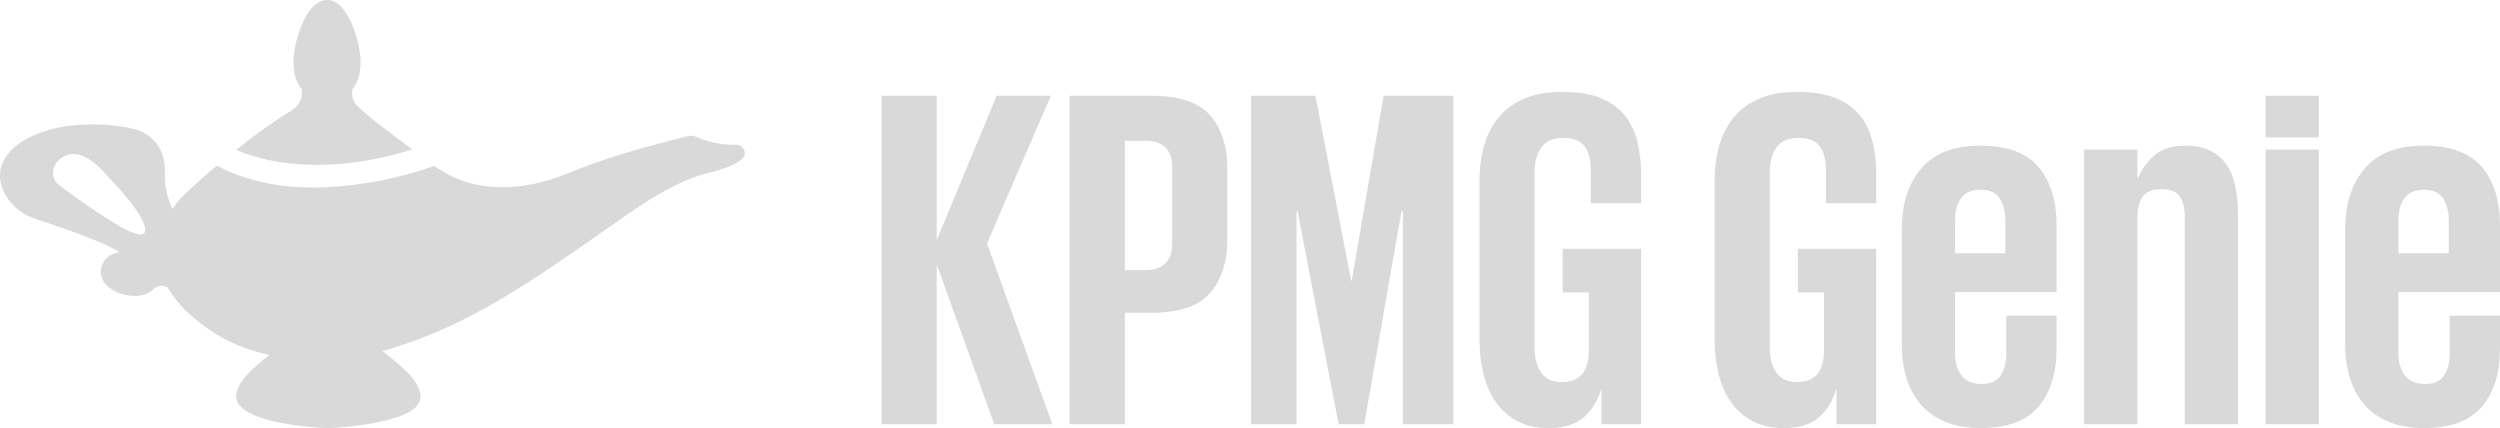 <svg width="1279" height="219" xmlns="http://www.w3.org/2000/svg" xmlns:xlink="http://www.w3.org/1999/xlink" xml:space="preserve" overflow="hidden"><defs><clipPath id="clip0"><rect x="1447" y="1731" width="1279" height="219"/></clipPath></defs><g clip-path="url(#clip0)" transform="translate(-1447 -1731)"><path d="M2687.15 1828.06C2682.53 1828.06 2679.19 1829.51 2677.12 1832.4 2675.06 1835.29 2674.03 1839.13 2674.03 1843.93L2674.03 1860.53 2699.77 1860.53 2699.77 1843.93C2699.77 1839.13 2698.78 1835.29 2696.8 1832.4 2694.82 1829.51 2691.6 1828.06 2687.15 1828.06ZM2460.29 1828.06C2455.67 1828.06 2452.33 1829.51 2450.27 1832.4 2448.21 1835.29 2447.18 1839.13 2447.18 1843.93L2447.18 1860.53 2472.91 1860.53 2472.91 1843.93C2472.91 1839.13 2471.92 1835.29 2469.94 1832.4 2467.96 1829.51 2464.75 1828.06 2460.29 1828.06ZM2606.06 1807.49 2633.28 1807.49 2633.28 1948.02 2606.06 1948.02ZM2687.15 1805.51C2700.68 1805.51 2710.53 1809.15 2716.72 1816.41 2722.91 1823.68 2726 1833.68 2726 1846.4L2726 1880.36 2674.03 1880.36 2674.03 1911.59C2674.03 1916.38 2675.14 1920.22 2677.37 1923.11 2679.6 1926 2683.02 1927.45 2687.64 1927.45 2692.1 1927.45 2695.31 1926.04 2697.29 1923.23 2699.27 1920.42 2700.26 1916.54 2700.26 1911.59L2700.26 1892.5 2726 1892.5 2726 1909.11C2726 1921.83 2722.91 1931.83 2716.72 1939.09 2710.53 1946.36 2700.68 1950 2687.15 1950 2680.38 1950 2674.44 1948.97 2669.33 1946.9 2664.21 1944.84 2660.01 1941.9 2656.71 1938.1 2653.41 1934.3 2650.93 1929.8 2649.28 1924.6 2647.63 1919.39 2646.81 1913.65 2646.81 1907.37L2646.81 1848.14C2646.81 1835.42 2650.11 1825.13 2656.71 1817.28 2663.31 1809.43 2673.45 1805.51 2687.15 1805.51ZM2565.47 1805.51C2574.05 1805.51 2580.61 1808.32 2585.15 1813.94 2589.68 1819.55 2591.95 1828.56 2591.95 1840.95L2591.95 1948.02 2564.73 1948.02 2564.73 1842.19C2564.73 1837.89 2563.94 1834.42 2562.38 1831.78 2560.81 1829.14 2557.63 1827.82 2552.85 1827.82 2548.06 1827.82 2544.81 1829.14 2543.07 1831.78 2541.34 1834.42 2540.48 1837.89 2540.48 1842.19L2540.48 1948.02 2513.25 1948.02 2513.25 1807.49 2540.48 1807.49 2540.48 1821.87 2540.97 1821.87C2542.62 1817.74 2545.3 1813.98 2549.01 1810.59 2552.73 1807.2 2558.21 1805.51 2565.47 1805.51ZM2460.29 1805.51C2473.82 1805.51 2483.68 1809.15 2489.87 1816.41 2496.05 1823.68 2499.15 1833.68 2499.15 1846.4L2499.15 1880.36 2447.18 1880.36 2447.18 1911.59C2447.18 1916.38 2448.29 1920.22 2450.52 1923.11 2452.75 1926 2456.17 1927.45 2460.79 1927.45 2465.24 1927.45 2468.46 1926.04 2470.44 1923.23 2472.42 1920.42 2473.41 1916.54 2473.41 1911.59L2473.41 1892.5 2499.15 1892.5 2499.15 1909.11C2499.15 1921.83 2496.05 1931.83 2489.87 1939.09 2483.68 1946.36 2473.82 1950 2460.29 1950 2453.53 1950 2447.59 1948.97 2442.48 1946.9 2437.36 1944.84 2433.15 1941.9 2429.85 1938.1 2426.55 1934.3 2424.08 1929.8 2422.43 1924.6 2420.78 1919.39 2419.95 1913.65 2419.95 1907.37L2419.95 1848.14C2419.95 1835.42 2423.25 1825.13 2429.85 1817.28 2436.45 1809.43 2446.6 1805.51 2460.29 1805.51ZM2022.45 1803.03 2022.45 1869.2 2032.85 1869.2C2042.09 1869.2 2046.71 1864.58 2046.71 1855.33L2046.71 1816.66C2046.71 1807.58 2042.09 1803.03 2032.85 1803.03ZM2606.06 1779.98 2633.28 1779.98 2633.28 1801.3 2606.06 1801.3ZM2087.04 1779.98 2119.96 1779.98 2138.27 1874.66 2138.52 1874.66 2154.85 1779.98 2190.49 1779.98 2190.49 1948.02 2164.75 1948.02 2164.75 1838.97 2164.01 1838.97 2144.95 1948.02 2131.84 1948.02 2110.8 1838.97 2110.31 1838.97 2110.31 1948.02 2087.04 1948.02ZM1994.24 1779.98 2036.06 1779.98C2050.25 1779.98 2060.28 1783.33 2066.13 1790.02 2071.99 1796.71 2074.92 1805.92 2074.92 1817.65L2074.92 1853.1C2074.92 1864.83 2071.99 1874.08 2066.13 1880.85 2060.28 1887.63 2050.25 1891.01 2036.06 1891.01L2022.45 1891.01 2022.45 1948.02 1994.24 1948.02ZM1898 1779.98 1926.21 1779.98 1926.21 1853.84 1956.9 1779.98 1984.62 1779.98 1951.95 1855.57 1985.36 1948.02 1955.66 1948.02 1926.21 1866.23 1926.21 1948.02 1898 1948.02ZM2366.53 1778C2374.28 1778 2380.76 1779.03 2385.95 1781.1 2391.15 1783.16 2395.28 1786.05 2398.33 1789.77 2401.38 1793.49 2403.57 1797.95 2404.89 1803.16 2406.21 1808.36 2406.87 1814.02 2406.87 1820.13L2406.87 1835 2381.13 1835 2381.13 1817.9C2381.13 1812.61 2380.06 1808.57 2377.91 1805.76 2375.77 1802.95 2372.14 1801.54 2367.02 1801.54 2361.91 1801.54 2358.2 1803.16 2355.89 1806.38 2353.58 1809.6 2352.42 1813.77 2352.42 1818.89L2352.42 1909.11C2352.42 1914.23 2353.54 1918.4 2355.76 1921.62 2357.99 1924.84 2361.5 1926.46 2366.28 1926.46 2375.52 1926.46 2380.14 1921.09 2380.14 1910.35L2380.14 1880.61 2366.78 1880.61 2366.78 1858.3 2406.87 1858.3 2406.87 1948.02 2386.57 1948.02 2386.57 1929.68C2384.76 1935.96 2381.75 1940.91 2377.54 1944.55 2373.33 1948.18 2367.35 1950 2359.6 1950 2353.49 1950 2348.21 1948.84 2343.76 1946.53 2339.31 1944.22 2335.63 1941.04 2332.75 1936.99 2329.86 1932.94 2327.72 1928.15 2326.31 1922.61 2324.91 1917.08 2324.21 1911.09 2324.21 1904.65L2324.21 1823.35C2324.21 1816.75 2325.03 1810.67 2326.68 1805.14 2328.33 1799.6 2330.85 1794.81 2334.23 1790.76 2337.61 1786.72 2341.99 1783.58 2347.35 1781.35 2352.71 1779.12 2359.1 1778 2366.53 1778ZM2246.23 1778C2253.98 1778 2260.46 1779.03 2265.65 1781.1 2270.85 1783.16 2274.98 1786.05 2278.03 1789.77 2281.08 1793.49 2283.27 1797.95 2284.59 1803.16 2285.91 1808.36 2286.57 1814.02 2286.57 1820.13L2286.57 1835 2260.83 1835 2260.83 1817.9C2260.83 1812.61 2259.76 1808.57 2257.61 1805.76 2255.47 1802.95 2251.84 1801.54 2246.72 1801.54 2241.61 1801.54 2237.9 1803.16 2235.59 1806.38 2233.28 1809.6 2232.12 1813.77 2232.12 1818.89L2232.12 1909.11C2232.12 1914.23 2233.23 1918.4 2235.46 1921.62 2237.69 1924.84 2241.19 1926.46 2245.98 1926.46 2255.22 1926.46 2259.84 1921.09 2259.84 1910.35L2259.84 1880.61 2246.47 1880.61 2246.47 1858.3 2286.57 1858.3 2286.57 1948.02 2266.27 1948.02 2266.27 1929.68C2264.46 1935.96 2261.45 1940.91 2257.24 1944.55 2253.03 1948.18 2247.05 1950 2239.3 1950 2233.19 1950 2227.91 1948.84 2223.46 1946.53 2219 1944.22 2215.33 1941.04 2212.45 1936.99 2209.56 1932.94 2207.41 1928.15 2206.01 1922.61 2204.61 1917.08 2203.91 1911.09 2203.91 1904.65L2203.91 1823.35C2203.91 1816.75 2204.73 1810.67 2206.38 1805.14 2208.03 1799.6 2210.55 1794.81 2213.93 1790.76 2217.31 1786.72 2221.69 1783.58 2227.05 1781.35 2232.41 1779.12 2238.8 1778 2246.23 1778Z" fill="#D9D9D9" fill-rule="evenodd"/><path d="M1483.41 1809.83C1481.39 1810.04 1479.38 1810.87 1477.47 1812.55 1473.41 1816.12 1472.66 1822.13 1477.23 1825.66 1486.11 1832.52 1495.33 1838.88 1504.88 1844.74 1508.53 1846.97 1515.22 1851.06 1519.1 1850.96 1523.64 1850.85 1519.82 1843.48 1518.88 1841.87 1513.74 1833.1 1506.36 1825.93 1499.58 1818.46 1495.65 1814.12 1489.47 1809.19 1483.41 1809.83ZM1483.64 1795.2C1492.87 1794.14 1502.35 1794.61 1510.77 1796 1514.35 1796.6 1517.17 1797.36 1519.25 1798.3 1527.49 1802.03 1531.69 1809.77 1531.35 1819.3 1531.11 1825.72 1532.44 1831.97 1535.19 1837.77 1535.25 1837.91 1535.33 1837.91 1535.4 1837.78 1536.93 1835.3 1538.75 1833.04 1540.87 1831.01 1546.35 1825.74 1552.01 1820.68 1557.85 1815.84 1557.91 1815.79 1557.98 1815.78 1558.04 1815.81 1575.41 1824.77 1594.44 1827.7 1613.81 1826.77 1632.76 1825.84 1651.17 1822.24 1669.05 1815.94 1669.19 1815.89 1669.32 1815.91 1669.43 1816 1689.46 1830.74 1715.58 1828.76 1737.4 1819.7 1756.83 1811.64 1777.4 1805.98 1799.32 1800.54 1800.38 1800.28 1801.92 1800.46 1803.08 1800.97 1809.7 1803.88 1816.64 1805.25 1823.92 1805.08 1824.81 1805.06 1826.26 1805.74 1826.89 1806.53 1832.87 1814.05 1813.02 1818.54 1808.88 1819.6 1792.78 1823.74 1777.52 1834.06 1764.01 1843.47 1739.17 1860.77 1714.02 1878.96 1687.82 1892.61 1673.46 1900.1 1658.49 1906.09 1642.92 1910.57 1642.86 1910.59 1642.82 1910.66 1642.84 1910.73 1642.85 1910.76 1642.86 1910.78 1642.89 1910.8 1647 1913.93 1650.94 1917.24 1654.7 1920.75 1657.55 1923.41 1659.69 1926.33 1661.14 1929.51 1664.85 1937.69 1657.57 1941.89 1651.14 1944.09 1640.64 1947.7 1629.35 1948.94 1618.89 1949.83 1616.43 1950.04 1613.93 1950.06 1611.37 1949.87 1602.09 1949.18 1570.75 1946.68 1568.01 1935.27 1566.09 1927.22 1578.99 1917.22 1584.52 1912.8 1584.6 1912.73 1584.61 1912.62 1584.55 1912.54 1584.52 1912.51 1584.49 1912.49 1584.45 1912.48 1573.31 1910.11 1562.65 1905.75 1553.41 1899.19 1545.03 1893.22 1538.11 1887.12 1532.78 1878.13 1532.7 1877.99 1532.59 1877.9 1532.45 1877.84 1528.82 1876.29 1526.92 1877.66 1524.24 1879.9 1517.99 1885.13 1504.21 1881.65 1500.02 1875.07 1497.59 1871.24 1498.34 1866.18 1501.49 1863.07 1503.08 1861.51 1505.18 1860.52 1507.77 1860.11 1507.85 1860.09 1507.9 1860.02 1507.88 1859.95 1507.88 1859.91 1507.86 1859.88 1507.83 1859.86 1504.45 1857.69 1501.47 1856.38 1497.03 1854.5 1487.57 1850.49 1477.78 1847.25 1468.05 1843.99 1464.17 1842.68 1461.45 1841.59 1459.89 1840.7 1452.29 1836.38 1445.91 1827.65 1447.16 1818.44 1448 1812.2 1452.86 1806.86 1457.97 1803.6 1465.42 1798.86 1474.41 1796.26 1483.64 1795.2ZM1613.57 1731.04C1617.52 1730.64 1621.58 1733.15 1624.94 1739.11 1630.28 1748.61 1635.23 1767.15 1627.34 1776.59 1627.25 1776.7 1627.2 1776.82 1627.19 1776.96 1626.95 1780.78 1627.46 1782.99 1630.23 1785.6 1638.64 1793.52 1648.5 1800.22 1657.67 1807.25 1657.83 1807.37 1657.81 1807.46 1657.62 1807.52 1629.75 1816.41 1595.61 1819.29 1568.07 1807.81 1567.9 1807.74 1567.89 1807.65 1568.03 1807.54 1577.37 1799.97 1586.71 1793.31 1596.05 1787.56 1600.08 1785.08 1601.87 1781.52 1601.41 1776.87 1601.4 1776.72 1601.34 1776.58 1601.24 1776.46 1593.62 1767.28 1598.12 1749.93 1602.93 1740.42 1605.81 1734.76 1609.63 1731.44 1613.57 1731.04Z" fill="#D9D9D9" fill-rule="evenodd"/></g></svg>